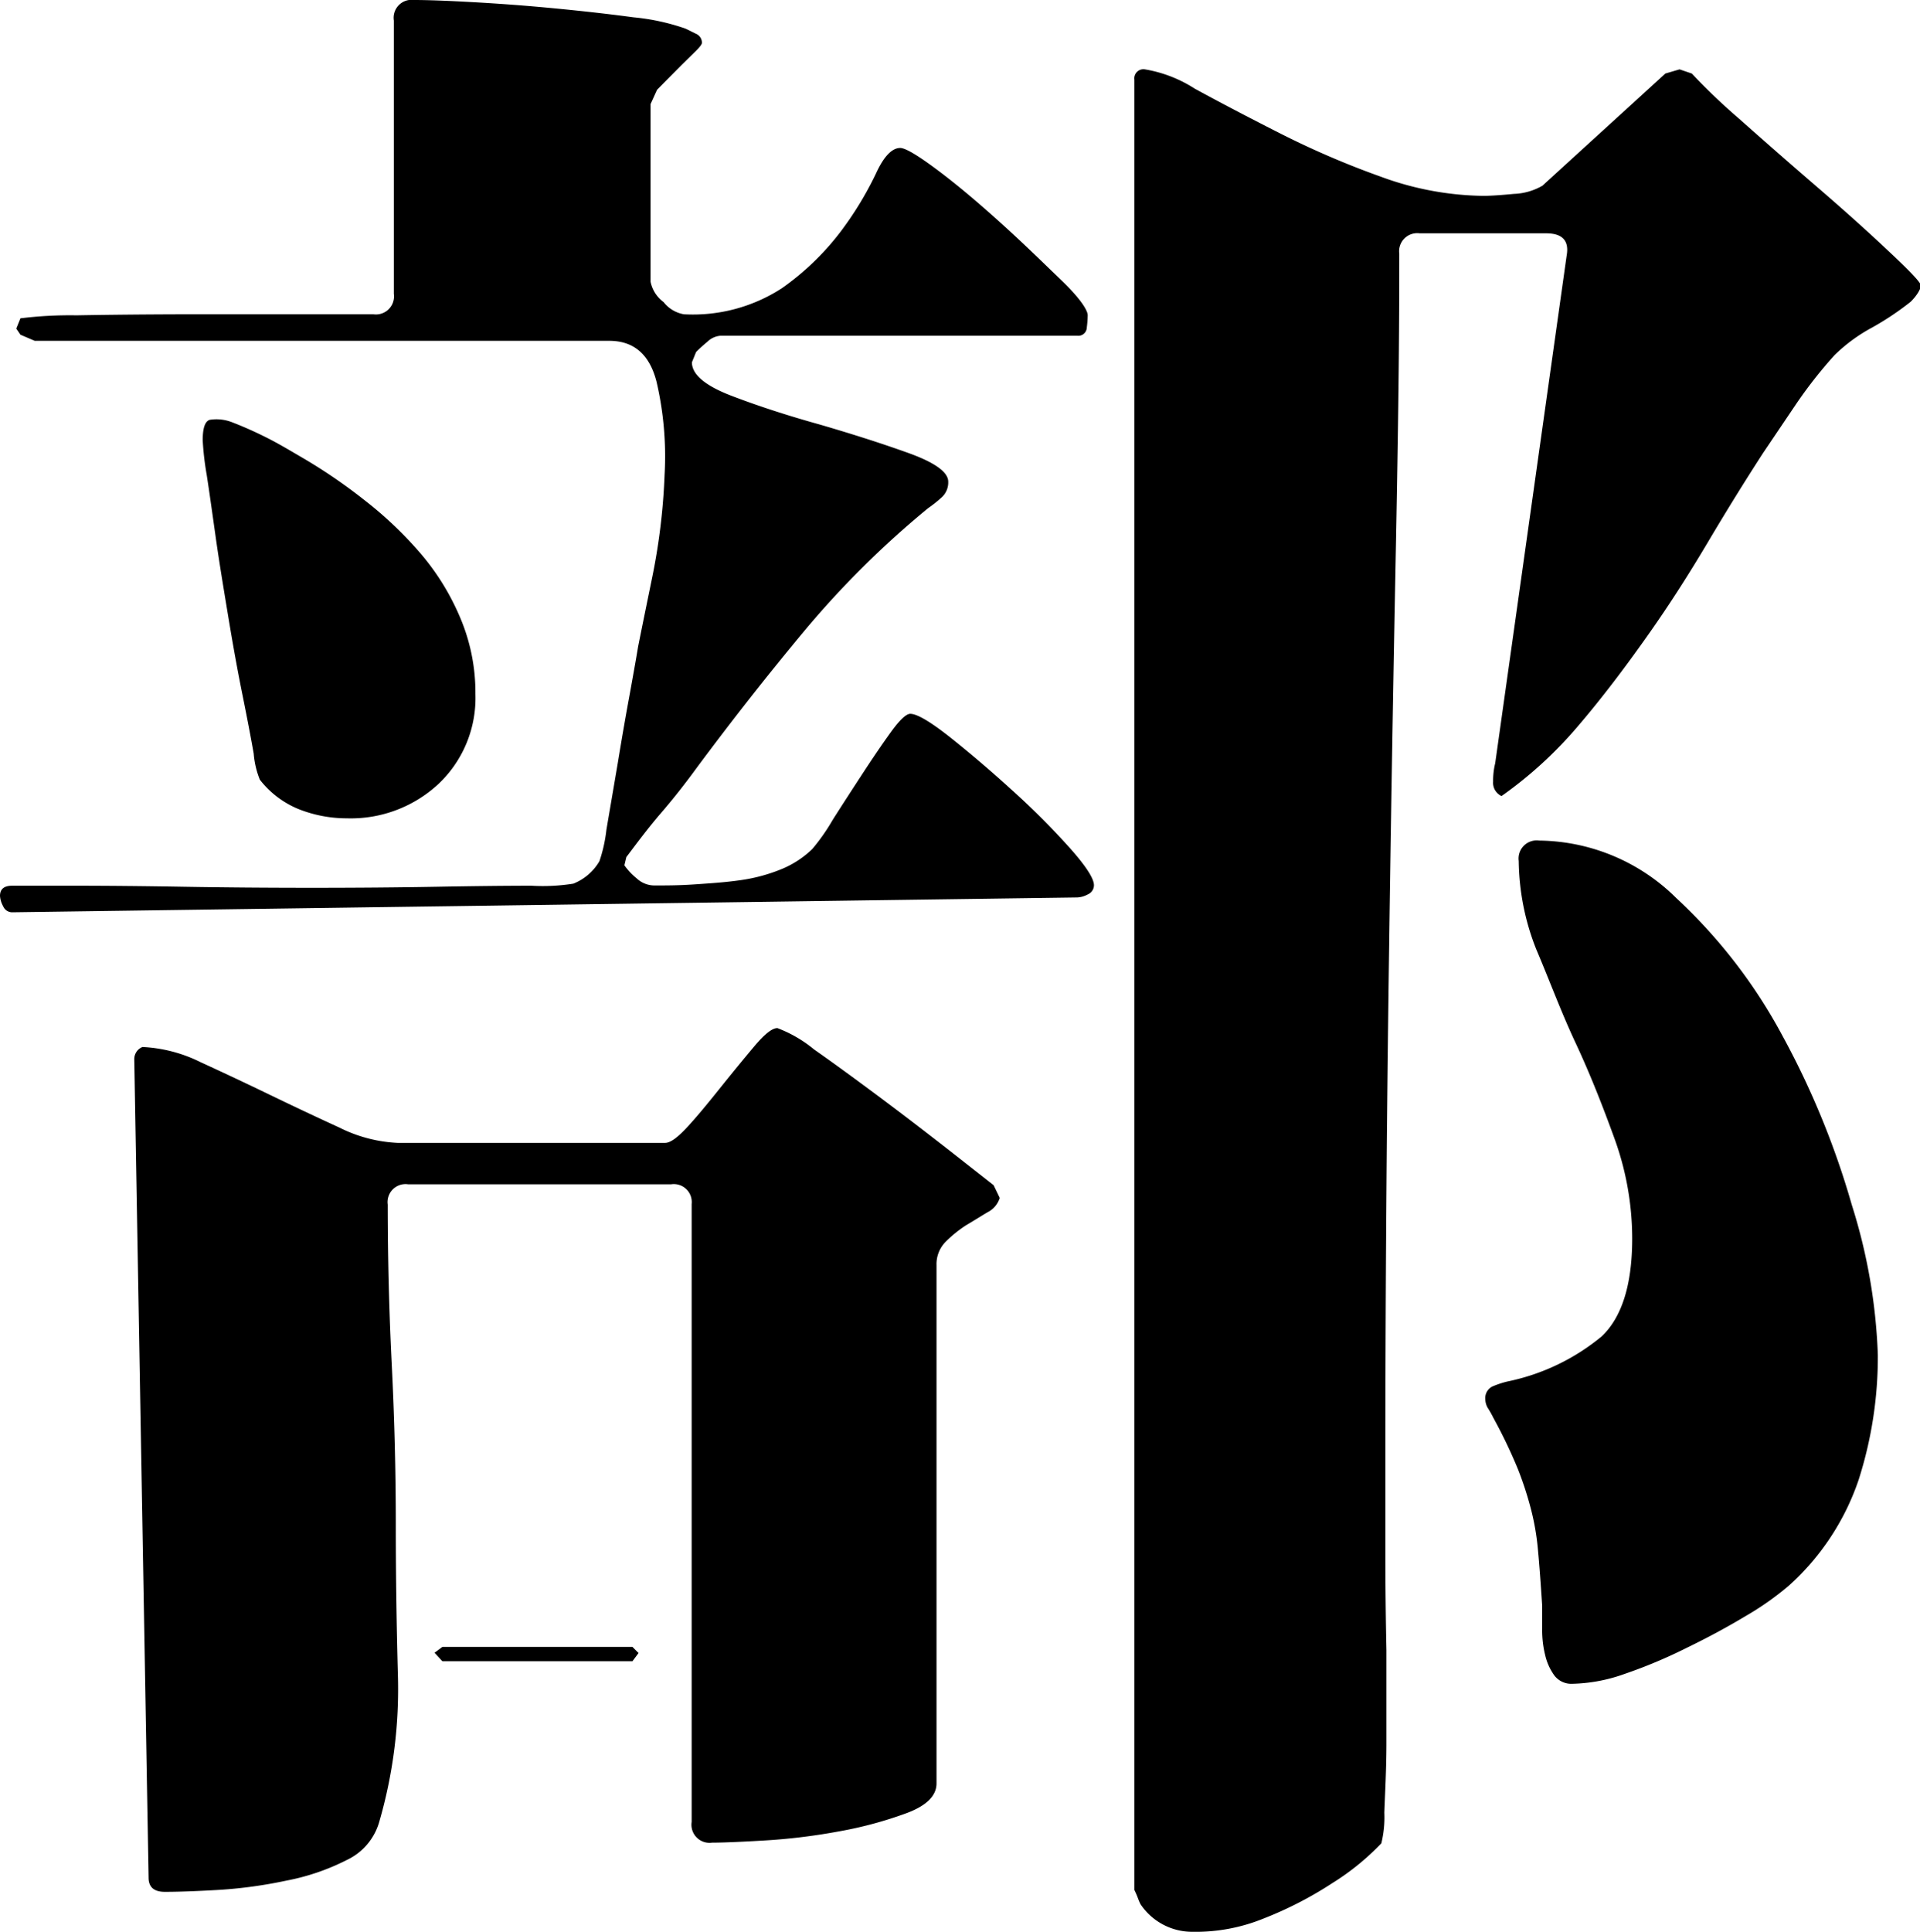 <svg xmlns="http://www.w3.org/2000/svg" viewBox="0 0 147.57 148.44"><title>アセット 24</title><g id="レイヤー_2" data-name="レイヤー 2"><g id="レイヤー_9" data-name="レイヤー 9"><path d="M1.57,25.72l-.32-.47.32-.79a31,31,0,0,1,4.31-.23q3.84-.07,8.47-.08H28.7a1.39,1.39,0,0,0,1.57-1.57v-21A1.38,1.38,0,0,1,31.83,0c1,0,2.41.05,4.4.16S40.3.42,42.5.63s4.26.44,6.19.7a16.94,16.94,0,0,1,4,.87l.79.39a.75.75,0,0,1,.47.7c0,.11-.16.32-.47.63L52.38,5,51.2,6.19l-.7.71L50,8V21.64A2.56,2.56,0,0,0,51,23.21a2.53,2.53,0,0,0,1.57.94,12.57,12.57,0,0,0,7.52-2,20.33,20.33,0,0,0,4.55-4.39,26.21,26.21,0,0,0,2.67-4.39c.62-1.36,1.25-2,1.88-2,.41,0,1.41.6,3,1.8s3.19,2.57,4.86,4.08,3.19,3,4.55,4.31,2,2.25,2,2.67a8.4,8.4,0,0,1-.07.94.65.65,0,0,1-.71.63H55.36a1.62,1.62,0,0,0-1,.47,11,11,0,0,0-.86.78l-.32.79q0,1.41,3.06,2.58T63,32.62c2.51.73,4.79,1.46,6.82,2.19s3.06,1.47,3.06,2.2a1.55,1.55,0,0,1-.55,1.25,9.82,9.82,0,0,1-1,.79,71.49,71.49,0,0,0-9.56,9.49q-4.24,5.09-8.31,10.58c-.84,1.15-1.73,2.28-2.67,3.37S49,64.72,48.14,65.86l-.15.63a5,5,0,0,0,.94,1,2,2,0,0,0,1.41.55c.83,0,1.83,0,3-.08s2.3-.15,3.45-.31A13.06,13.06,0,0,0,60,66.81a7.5,7.5,0,0,0,2.43-1.57A15.38,15.38,0,0,0,64,63c.73-1.15,1.49-2.32,2.28-3.53s1.51-2.27,2.19-3.21,1.18-1.41,1.49-1.41q.78,0,3.06,1.8c1.51,1.2,3.11,2.56,4.78,4.08a58.53,58.53,0,0,1,4.39,4.39c1.26,1.41,1.89,2.38,1.89,2.9a.77.77,0,0,1-.48.71,1.9,1.9,0,0,1-.78.23L.94,70.1a.75.75,0,0,1-.7-.47A1.86,1.86,0,0,1,0,68.84c0-.52.31-.78.94-.78H5.8q3.62,0,8.31.08t9.88.08q5.18,0,9.57-.08t7.29-.08a14.91,14.91,0,0,0,3.22-.16,4.07,4.07,0,0,0,2-1.72,11.35,11.35,0,0,0,.54-2.43l.87-5.1q.46-2.82.94-5.41c.31-1.72.52-2.9.62-3.53q.31-1.56,1.1-5.41a48.4,48.4,0,0,0,.94-7.84,25.24,25.24,0,0,0-.62-7.13q-.8-3.13-3.61-3.14H2.67ZM76.84,92.05a1.84,1.84,0,0,1-.94,1.1c-.52.31-1.07.66-1.65,1a9.56,9.56,0,0,0-1.56,1.26,2.44,2.44,0,0,0-.71,1.8v39.83c0,.94-.76,1.7-2.27,2.27a30.39,30.39,0,0,1-5.26,1.42,46.25,46.25,0,0,1-5.8.7c-1.88.11-3.19.16-3.92.16A1.39,1.39,0,0,1,53.16,140V92.52A1.38,1.38,0,0,0,51.59,91H31.36a1.38,1.38,0,0,0-1.56,1.56q0,6.12.31,12.31t.31,12.32q0,5.49.16,11.44a36.64,36.64,0,0,1-1.41,11.29,4.65,4.65,0,0,1-2.51,3A17.45,17.45,0,0,1,22,144.51a35.29,35.29,0,0,1-5.17.71c-1.73.1-3.11.15-4.16.15-.84,0-1.25-.37-1.25-1.09l-1.1-62.89a1,1,0,0,1,.63-.94,11.23,11.23,0,0,1,4.47,1.17q2.58,1.18,5.33,2.51t5.33,2.51a11.1,11.1,0,0,0,4.47,1.18H51.12c.42,0,1-.44,1.81-1.33s1.62-1.89,2.51-3,1.72-2.12,2.51-3.06S59.33,79,59.75,79a9.94,9.94,0,0,1,2.82,1.64c1.57,1.1,3.29,2.36,5.18,3.77s3.65,2.77,5.33,4.08l3.29,2.58ZM26.66,62.88a10.07,10.07,0,0,1-3.69-.7,7.23,7.23,0,0,1-3-2.27,6.85,6.85,0,0,1-.47-2c-.21-1.2-.5-2.72-.87-4.55s-.73-3.82-1.09-6-.69-4.16-.95-6-.49-3.5-.7-4.86a22.34,22.34,0,0,1-.31-2.67c0-.94.18-1.46.54-1.57a3.3,3.3,0,0,1,1.65.16c.84.32,1.73.71,2.67,1.18s1.82,1,2.66,1.49A41.14,41.14,0,0,1,28,38.42,29.45,29.45,0,0,1,32.3,42.5a18.78,18.78,0,0,1,3.06,4.94,14.67,14.67,0,0,1,1.18,5.88,9.08,9.08,0,0,1-2.82,6.9A9.89,9.89,0,0,1,26.66,62.88ZM34,126.55H48.61l.47.47-.47.63H34L33.4,127Zm81.39-65.39a1.12,1.12,0,0,1-.63-1.1,5.58,5.58,0,0,1,.16-1.41l5.49-39c.21-1.15-.32-1.72-1.57-1.72h-9.72a1.39,1.39,0,0,0-1.57,1.57q0,6-.08,11.76T107.27,43q-.33,16.78-.55,33.4t-.24,33.4v9.73q0,3.45.08,7.29c0,2.56,0,4.92,0,7.06s-.11,3.94-.16,5.41a8.45,8.45,0,0,1-.23,2.35,19.21,19.21,0,0,1-3.77,3.06,28.84,28.84,0,0,1-5.33,2.74,13.79,13.79,0,0,1-5.41,1,4.77,4.77,0,0,1-4-2.12,4.39,4.39,0,0,1-.23-.55c-.06-.15-.14-.34-.24-.54V6.12A.7.7,0,0,1,88,5.33a10.2,10.2,0,0,1,3.84,1.49q2.75,1.5,6.43,3.37a66.54,66.54,0,0,0,7.84,3.38A23.52,23.52,0,0,0,114,15.05c.52,0,1.3-.05,2.35-.15a4.73,4.73,0,0,0,2.2-.63L128,5.65l1.09-.32.94.32a46.7,46.7,0,0,0,3.61,3.45q2.82,2.51,6,5.25t5.57,5c1.62,1.51,2.43,2.38,2.43,2.59s-.26.73-.79,1.25a21.88,21.88,0,0,1-3,2A12.71,12.71,0,0,0,141,27.29a34.78,34.78,0,0,0-2.9,3.68l-2.59,3.84c-1.36,2.1-2.77,4.37-4.23,6.83s-3,4.88-4.71,7.29-3.42,4.68-5.25,6.82A31.57,31.57,0,0,1,115.42,61.16Zm5.49,68.22a1.64,1.64,0,0,1-1.41-.63,4.29,4.29,0,0,1-.71-1.57,7.91,7.91,0,0,1-.23-2v-1.8c-.11-1.67-.21-3.09-.32-4.24a19.16,19.16,0,0,0-.55-3.21,26.12,26.12,0,0,0-1-3.06,39.25,39.25,0,0,0-1.88-3.92,7.59,7.59,0,0,0-.39-.7,1.37,1.37,0,0,1-.23-.71,1,1,0,0,1,.54-1,7.1,7.1,0,0,1,1.18-.39,16.6,16.6,0,0,0,7.21-3.45c1.57-1.47,2.36-4,2.36-7.53a22.57,22.57,0,0,0-1.36-7.68c-.91-2.51-1.89-5-3-7.37s-2-4.79-3-7.14a18.86,18.86,0,0,1-1.36-6.82,1.39,1.39,0,0,1,1.57-1.57A15.18,15.18,0,0,1,128.83,69,40.56,40.56,0,0,1,137,79.59a63.65,63.65,0,0,1,5.33,13,43,43,0,0,1,2,11.53,31,31,0,0,1-1.47,9.57,19.17,19.17,0,0,1-5.37,8.15,22.42,22.42,0,0,1-3.34,2.35q-2.1,1.26-4.51,2.43a38.33,38.33,0,0,1-4.76,2A12.64,12.64,0,0,1,120.91,129.38Z"/></g></g></svg>